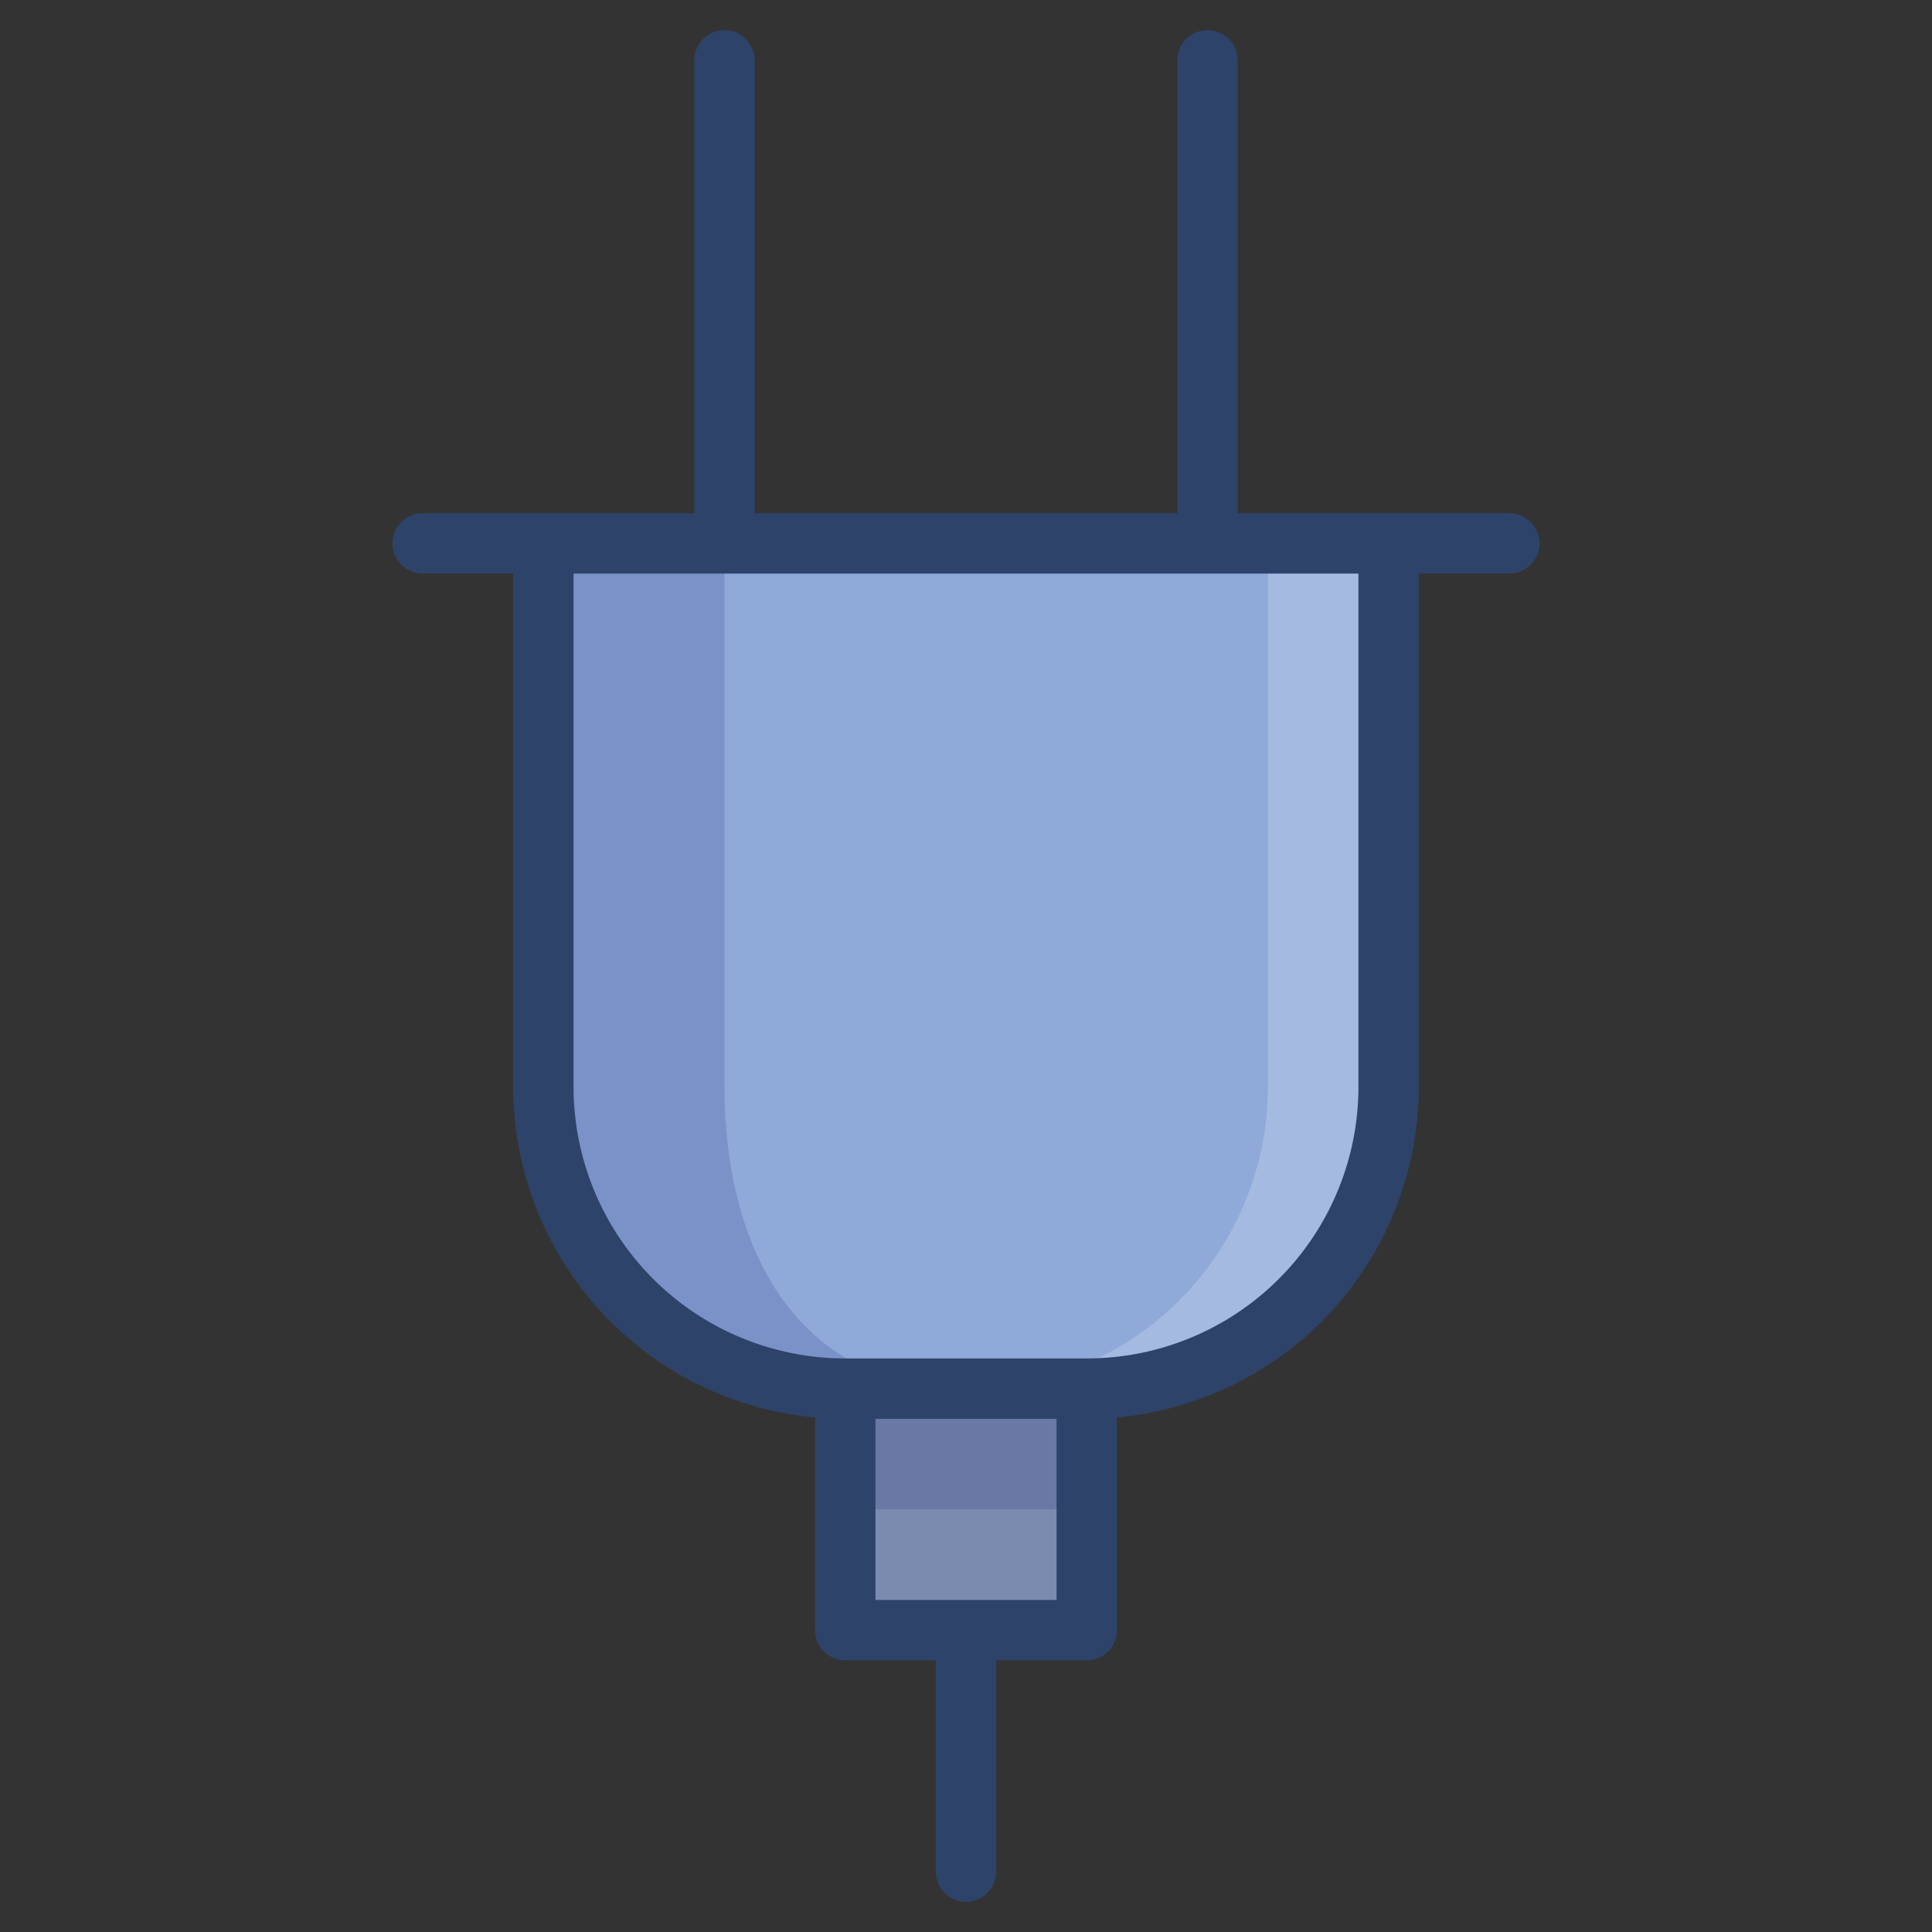 <svg xmlns="http://www.w3.org/2000/svg" viewBox="0 0 64 64" aria-labelledby="title" aria-describedby="desc"><rect x="0" y="0" width="64" height="64" fill="#333333" stroke="none"/><path data-name="layer2" d="M46 18v18a10 10 0 0 1-10 10h-8a10 10 0 0 1-10-10V18z" fill="#8fa9d8"/><path data-name="opacity" d="M24 36V18h-6v18a10 10 0 0 0 10 10h4c-5.5 0-8-4.5-8-10z" fill="#000064" opacity=".14"/><path data-name="opacity" d="M42 36V18h4v18a10 10 0 0 1-10 10h-4a10 10 0 0 0 10-10z" fill="#fff" opacity=".2"/><path data-name="layer1" fill="#7b8baf" d="M36 46v8h-8v-8"/><path data-name="opacity" fill="#000064" opacity=".14" d="M28 46h8v4h-8z"/><path data-name="stroke" d="M46 18v18a10 10 0 0 1-10 10h-8a10 10 0 0 1-10-10V18m-4 0h36M36 46v8h-8v-8m4 8.1V62m-8-44V2m16 16V2" fill="none" stroke="#2e4369" stroke-linecap="round" stroke-linejoin="round" stroke-width="2"/></svg>